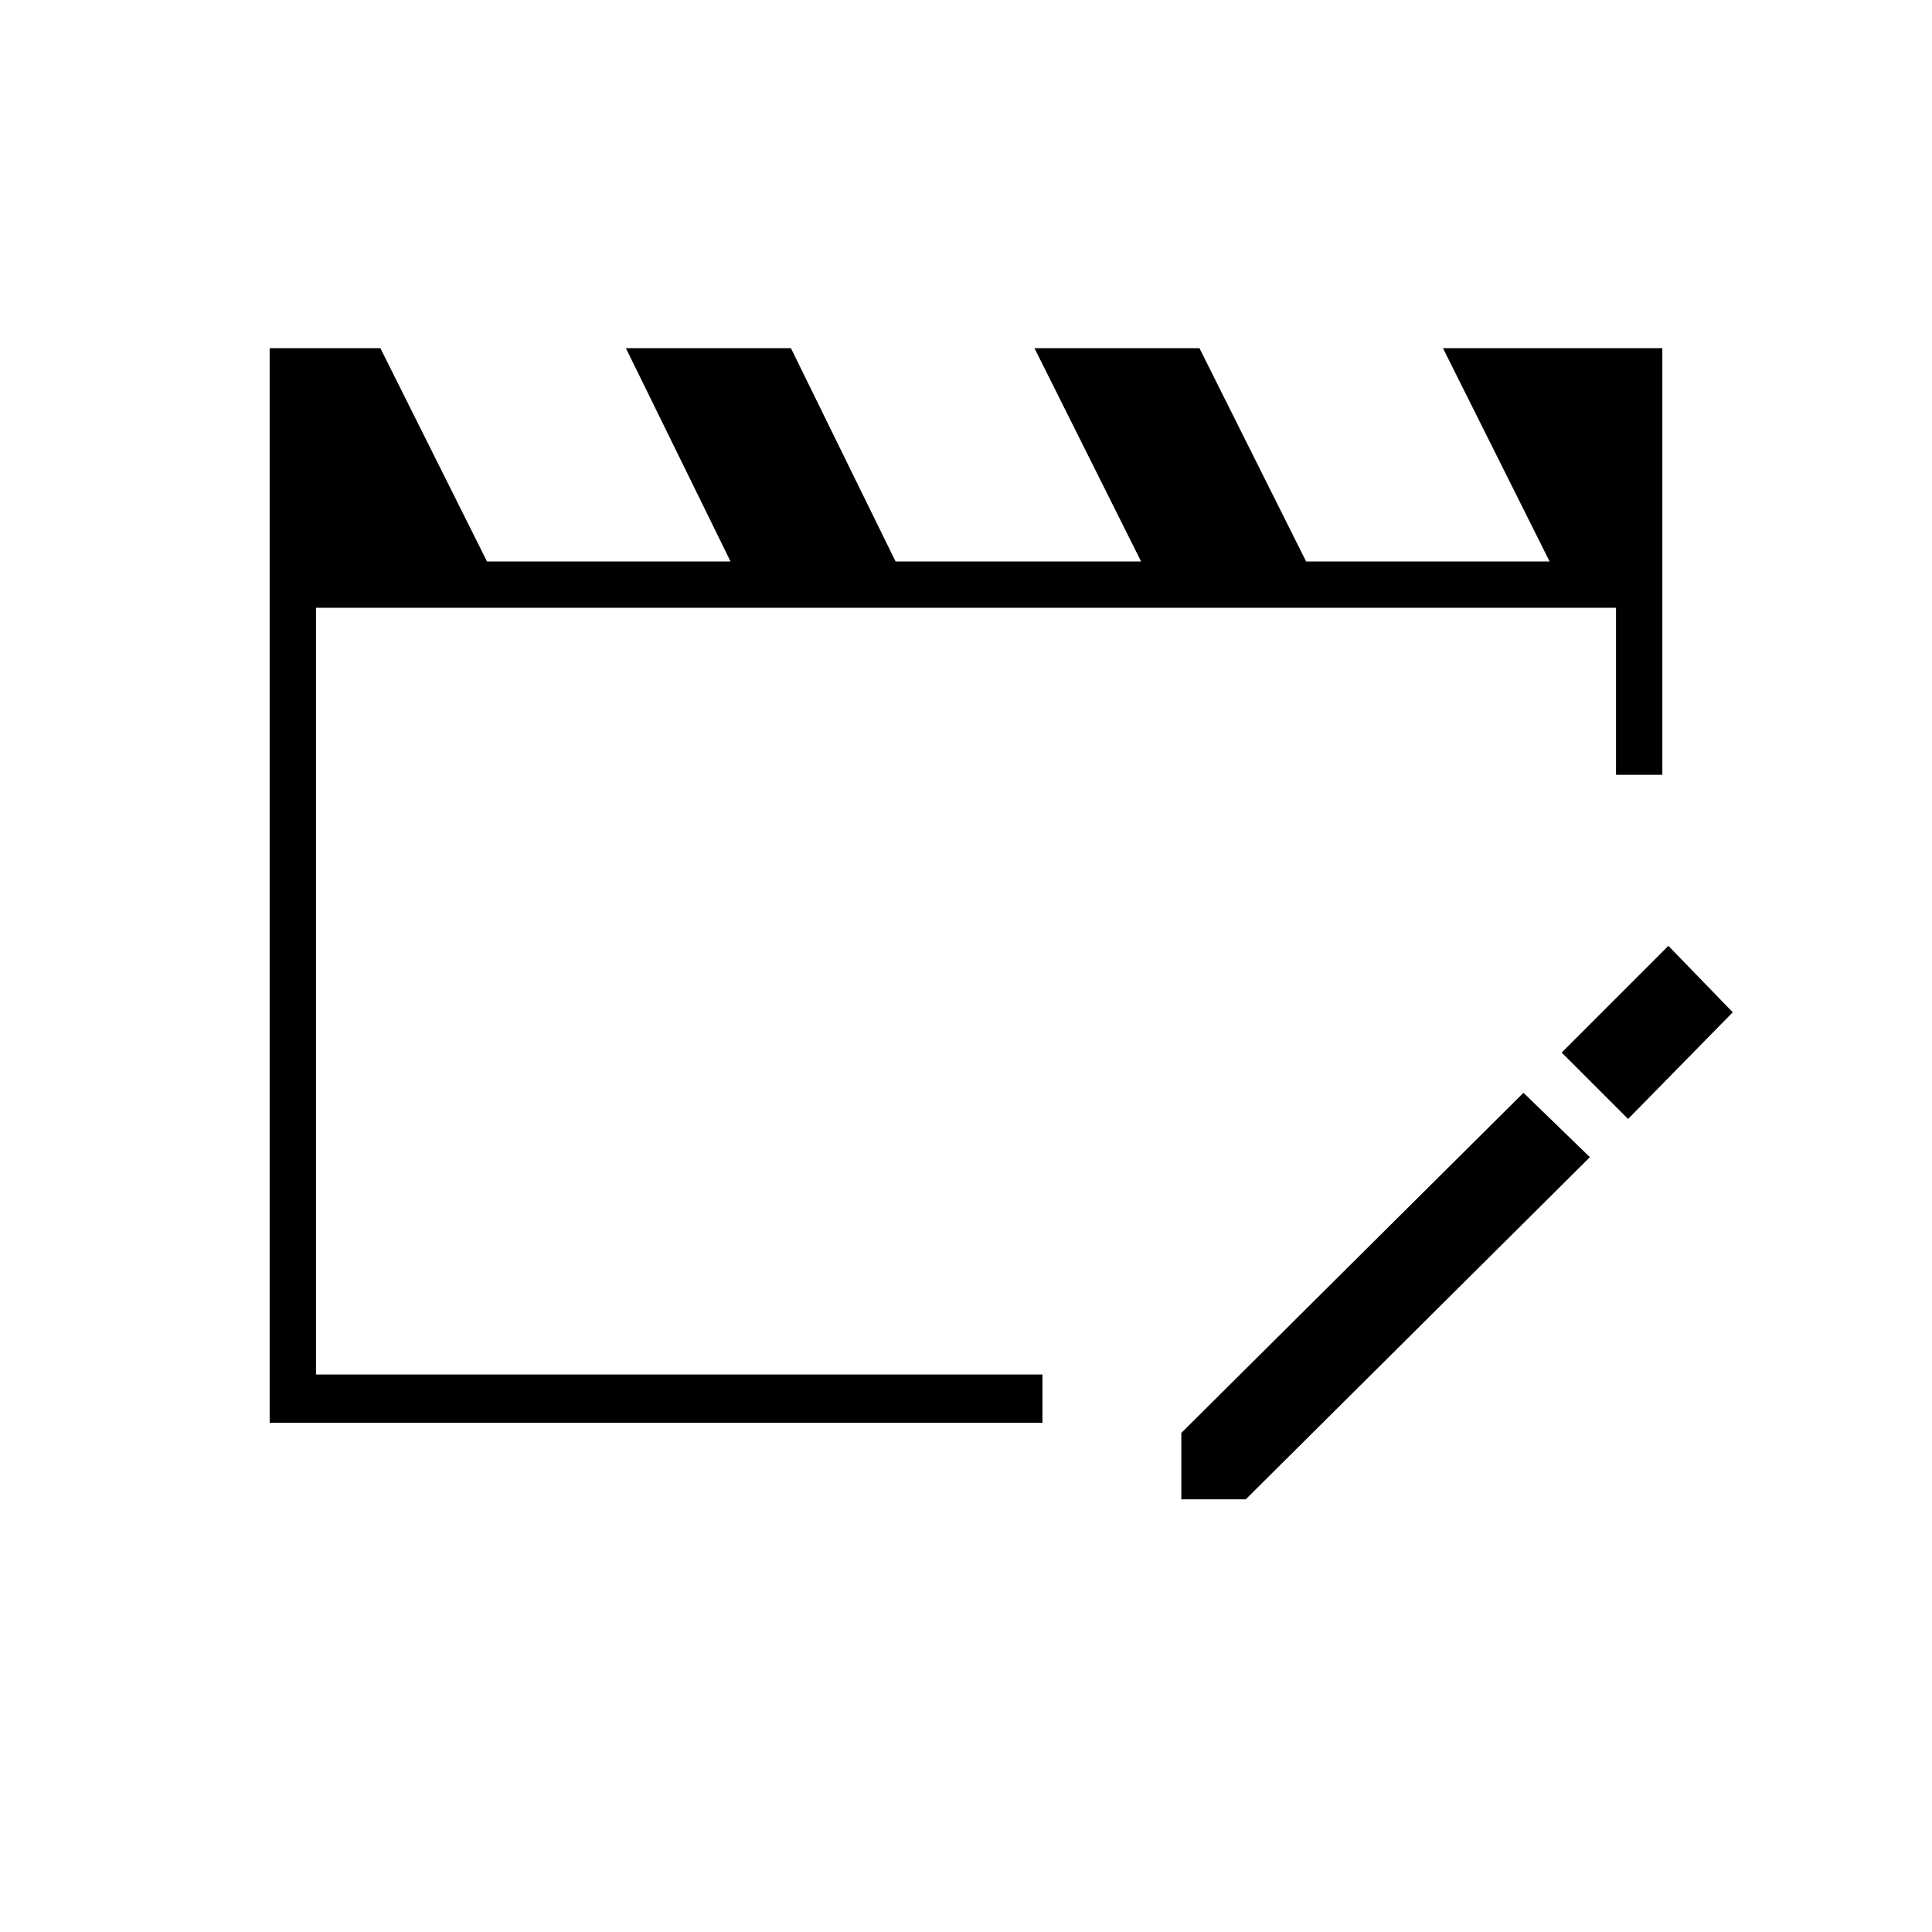 <svg xmlns="http://www.w3.org/2000/svg" height="40" width="40"><path d="M5.583 29.458V7.208h2.292l2.208 4.417h5.042l-2.167-4.417h3.417l2.167 4.417h5.083l-2.208-4.417h3.416l2.209 4.417h5.041l-2.208-4.417h4.542v8.834h-.959v-3.459H6.542v15.875h15.041v1Zm25.959-6.833 1.375 1.333-7.125 7.084h-1.334v-1.375Zm2.166.542-1.375-1.375 2.209-2.209 1.333 1.375Z"/></svg>